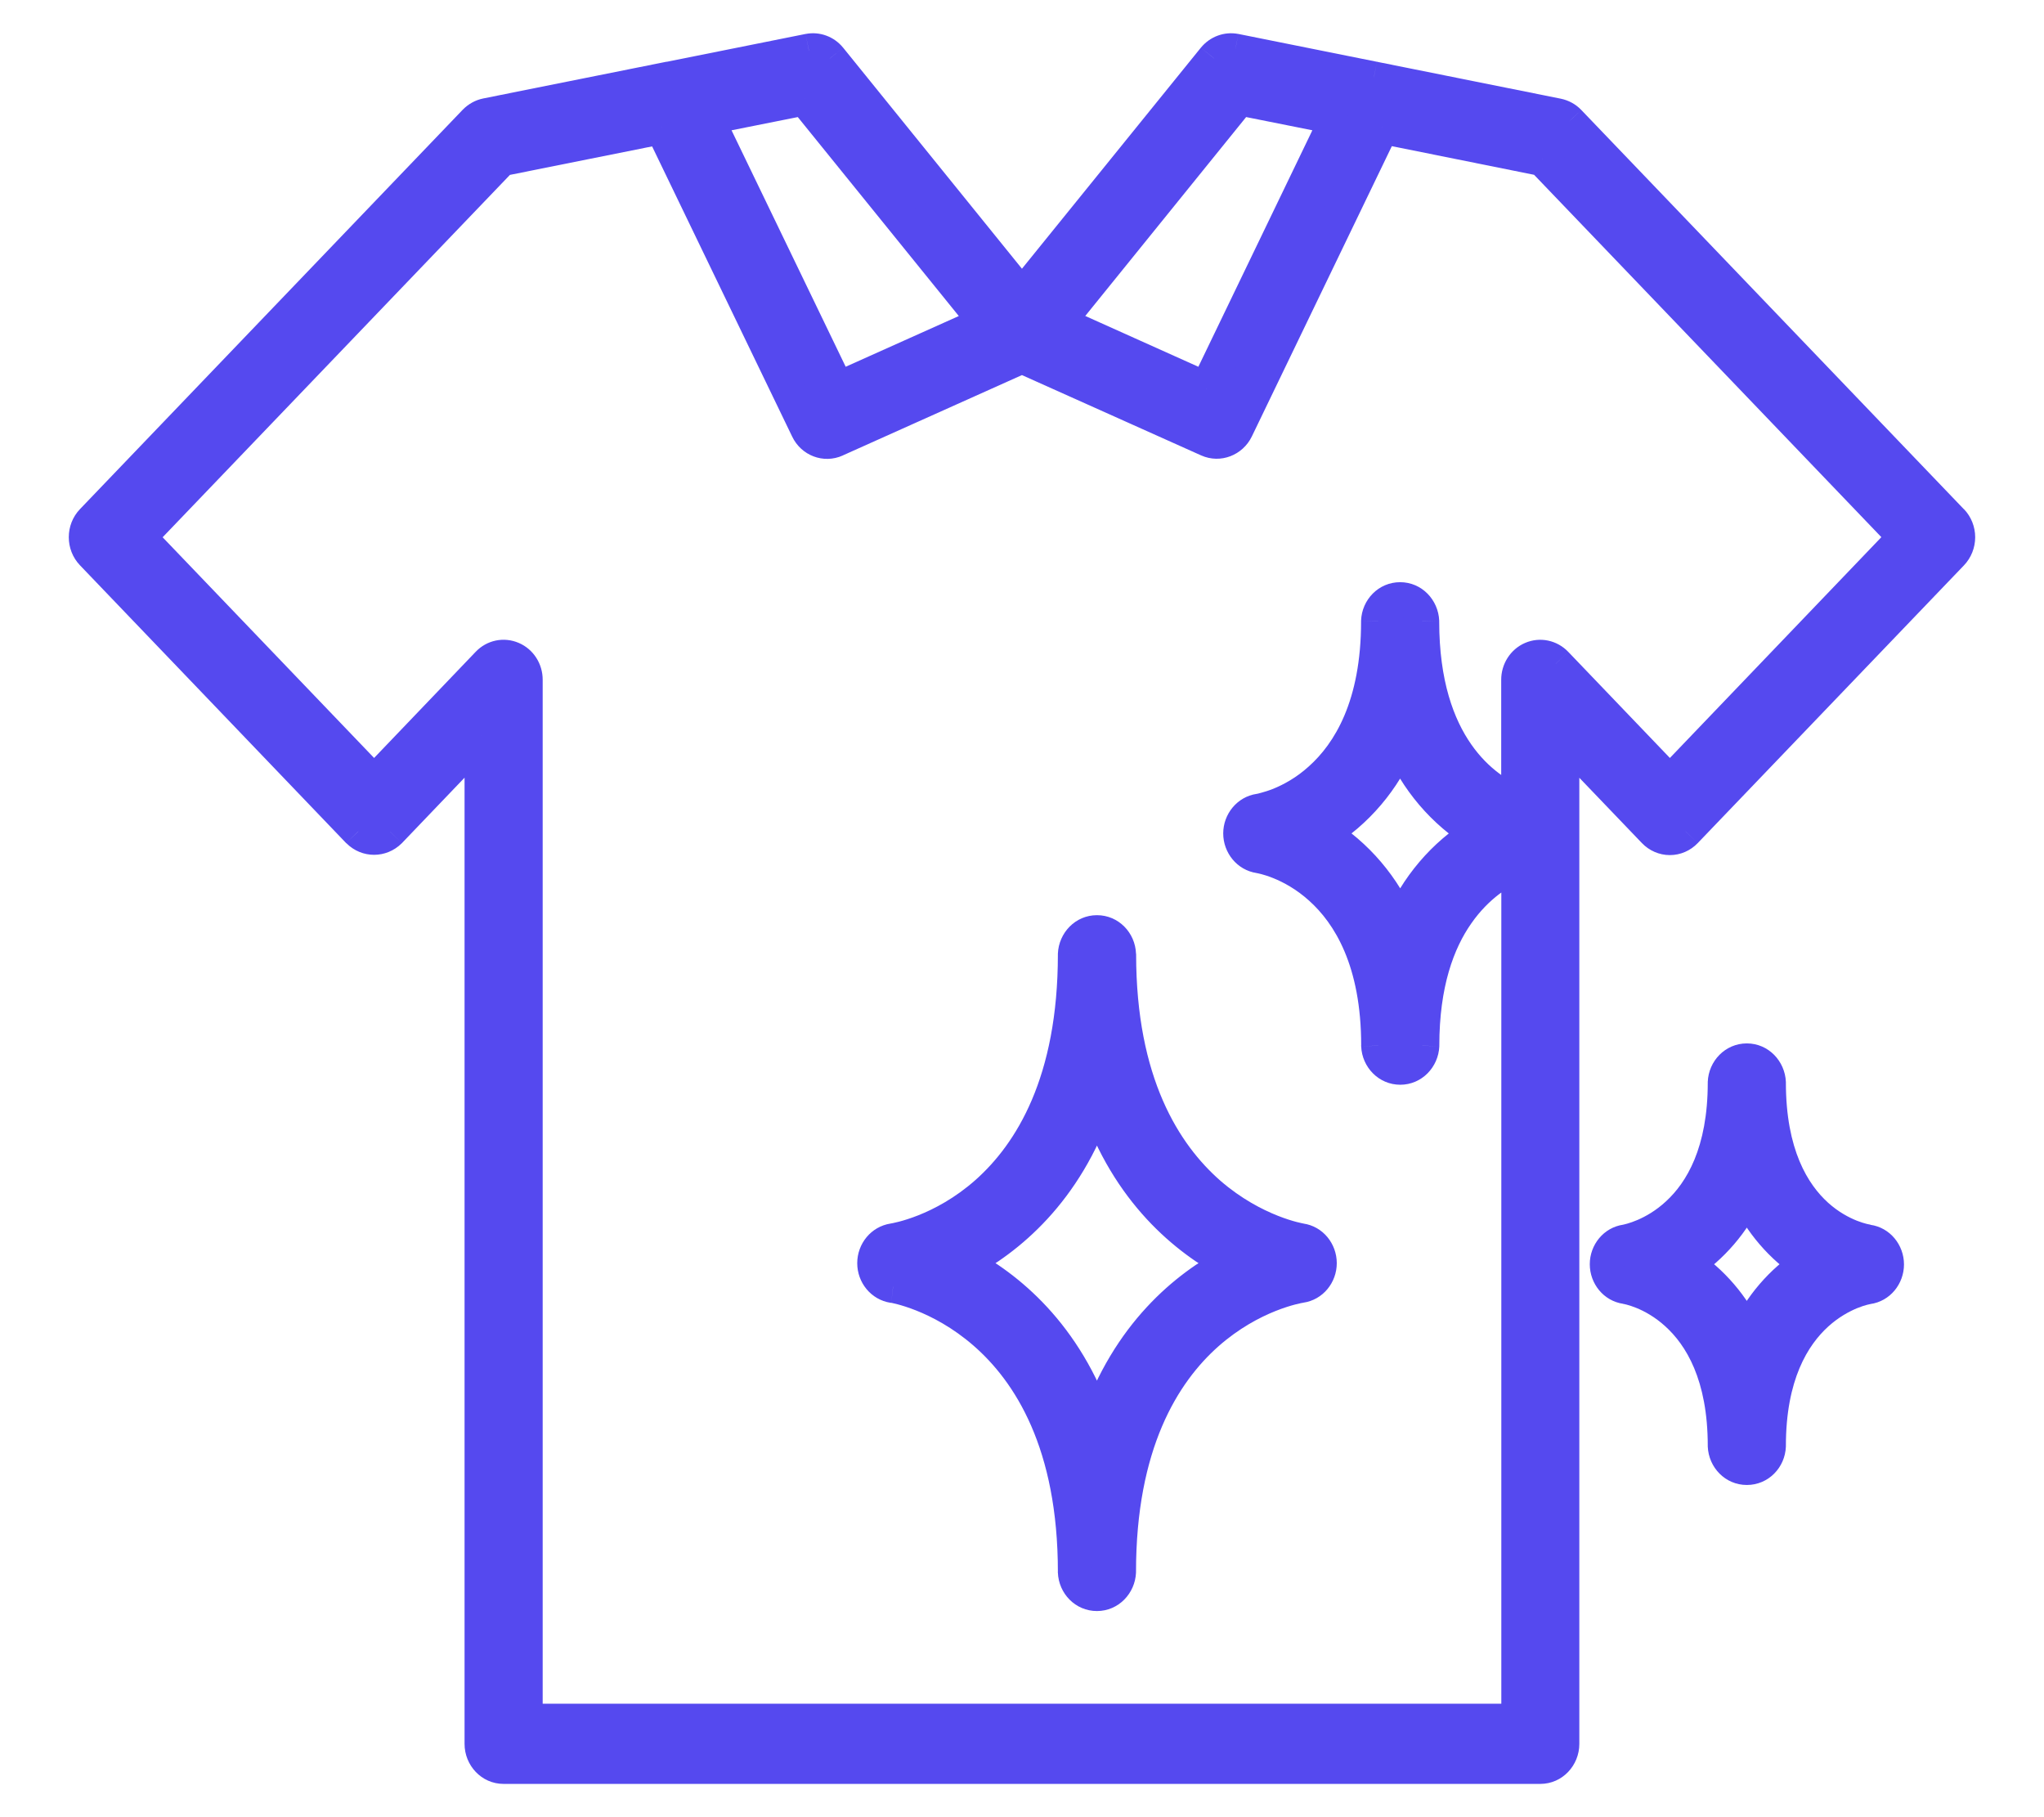 <svg width="18" height="16" viewBox="0 0 18 16" fill="none" xmlns="http://www.w3.org/2000/svg">
<path fill-rule="evenodd" clip-rule="evenodd" d="M17.187 4.588L13.816 1.071C13.789 1.043 13.753 1.024 13.715 1.016L12.106 0.693L12.097 0.691L10.876 0.446C10.807 0.433 10.737 0.459 10.692 0.514L9 2.604L7.308 0.514C7.263 0.459 7.192 0.433 7.124 0.446L5.901 0.692H5.896L4.284 1.014C4.246 1.022 4.211 1.041 4.183 1.07L0.813 4.586C0.737 4.666 0.737 4.794 0.813 4.873L3.157 7.32C3.234 7.396 3.355 7.396 3.432 7.32L4.241 6.474V15.355C4.241 15.466 4.328 15.557 4.435 15.557H13.564C13.671 15.557 13.758 15.466 13.758 15.355V6.474L14.568 7.32C14.604 7.358 14.654 7.379 14.705 7.379C14.757 7.379 14.806 7.358 14.843 7.32L17.187 4.874C17.224 4.836 17.244 4.784 17.244 4.73C17.244 4.676 17.224 4.625 17.187 4.587L17.187 4.588ZM10.914 0.866L11.776 1.038L10.625 3.426L9.318 2.839L10.914 0.866ZM8.682 2.84L7.085 0.866L6.223 1.038L7.375 3.426L8.682 2.84ZM14.705 6.89L13.701 5.843C13.646 5.785 13.562 5.767 13.489 5.799C13.417 5.83 13.37 5.904 13.37 5.986V7.078C13.066 6.951 12.524 6.572 12.524 5.471C12.52 5.362 12.434 5.276 12.33 5.276C12.226 5.276 12.14 5.362 12.136 5.471C12.136 6.956 11.13 7.131 11.088 7.138C10.993 7.153 10.922 7.238 10.922 7.338C10.922 7.439 10.993 7.524 11.088 7.539C11.131 7.546 12.137 7.721 12.137 9.206C12.141 9.315 12.227 9.401 12.331 9.401C12.435 9.401 12.521 9.315 12.525 9.206C12.525 8.116 13.067 7.732 13.371 7.602V15.15H4.629V5.986C4.629 5.904 4.582 5.83 4.509 5.798C4.437 5.767 4.353 5.784 4.298 5.843L3.294 6.89L1.225 4.731L4.416 1.402L5.827 1.118L7.111 3.779C7.157 3.874 7.267 3.916 7.361 3.873L9 3.138L10.639 3.873C10.733 3.915 10.843 3.873 10.889 3.778L12.172 1.117L13.584 1.4L16.775 4.73L14.705 6.89ZM12.331 8.149C12.472 7.809 12.714 7.526 13.02 7.338H13.019C12.713 7.151 12.472 6.867 12.33 6.528C12.188 6.867 11.947 7.151 11.641 7.338C11.947 7.526 12.188 7.809 12.331 8.149Z" fill="#5549EF"/>
<path d="M13.816 1.071L13.925 0.968L13.924 0.967L13.816 1.071ZM17.187 4.588L17.078 4.692L17.329 4.633L17.187 4.588ZM13.715 1.016L13.745 0.869L13.745 0.869L13.715 1.016ZM12.106 0.693L12.074 0.839L12.077 0.84L12.106 0.693ZM12.097 0.691L12.129 0.544L12.126 0.544L12.097 0.691ZM10.876 0.446L10.906 0.299L10.905 0.299L10.876 0.446ZM10.692 0.514L10.576 0.419L10.575 0.42L10.692 0.514ZM9 2.604L8.883 2.698L9.116 2.698L9 2.604ZM7.308 0.514L7.425 0.42L7.424 0.419L7.308 0.514ZM7.124 0.446L7.095 0.299L7.094 0.299L7.124 0.446ZM5.901 0.692V0.842L5.931 0.839L5.901 0.692ZM5.896 0.692V0.542L5.867 0.544L5.896 0.692ZM4.284 1.014L4.255 0.867L4.255 0.867L4.284 1.014ZM4.183 1.07L4.075 0.966L4.075 0.966L4.183 1.07ZM0.813 4.586L0.704 4.483L0.704 4.483L0.813 4.586ZM0.813 4.873L0.704 4.977L0.704 4.977L0.813 4.873ZM3.157 7.32L3.048 7.423L3.052 7.426L3.157 7.32ZM3.432 7.32L3.537 7.426L3.54 7.423L3.432 7.32ZM4.241 6.474H4.391L4.133 6.371L4.241 6.474ZM4.241 15.355H4.091L4.091 15.355L4.241 15.355ZM4.435 15.557L4.435 15.707H4.435V15.557ZM13.758 6.474L13.866 6.371L13.608 6.474H13.758ZM14.568 7.32L14.676 7.216L14.676 7.216L14.568 7.32ZM14.843 7.32L14.735 7.216L14.734 7.216L14.843 7.32ZM17.187 4.874L17.079 4.77L17.079 4.77L17.187 4.874ZM17.187 4.587L17.295 4.483L17.044 4.541L17.187 4.587ZM11.776 1.038L11.911 1.103L11.806 0.891L11.776 1.038ZM10.914 0.866L10.943 0.719L10.797 0.772L10.914 0.866ZM10.625 3.426L10.563 3.562L10.76 3.491L10.625 3.426ZM9.318 2.839L9.201 2.745L9.257 2.976L9.318 2.839ZM7.085 0.866L7.202 0.772L7.056 0.719L7.085 0.866ZM8.682 2.84L8.744 2.976L8.799 2.745L8.682 2.84ZM6.223 1.038L6.194 0.891L6.088 1.103L6.223 1.038ZM7.375 3.426L7.24 3.491L7.437 3.563L7.375 3.426ZM13.701 5.843L13.593 5.946L13.593 5.947L13.701 5.843ZM14.705 6.89L14.597 6.994L14.814 6.994L14.705 6.89ZM13.37 5.986H13.52L13.52 5.986L13.37 5.986ZM13.37 7.078L13.312 7.216L13.52 7.078H13.37ZM12.524 5.471H12.674L12.674 5.464L12.524 5.471ZM12.136 5.471L11.986 5.464V5.471H12.136ZM11.088 7.138L11.111 7.286L11.111 7.286L11.088 7.138ZM11.088 7.539L11.112 7.391L11.111 7.391L11.088 7.539ZM12.137 9.206H11.986L11.987 9.213L12.137 9.206ZM12.525 9.206L12.675 9.213V9.206H12.525ZM13.371 7.602H13.521L13.312 7.464L13.371 7.602ZM13.371 15.15V15.3L13.521 15.15H13.371ZM4.629 15.15H4.479L4.629 15.3V15.15ZM4.629 5.986L4.479 5.986V5.986H4.629ZM4.509 5.798L4.45 5.936H4.45L4.509 5.798ZM4.298 5.843L4.406 5.946L4.406 5.946L4.298 5.843ZM3.294 6.89L3.186 6.994L3.403 6.994L3.294 6.89ZM1.225 4.731L1.116 4.627L1.116 4.834L1.225 4.731ZM4.416 1.402L4.386 1.254L4.307 1.298L4.416 1.402ZM5.827 1.118L5.962 1.053L5.798 0.971L5.827 1.118ZM7.111 3.779L7.246 3.714L7.246 3.714L7.111 3.779ZM7.361 3.873L7.299 3.737L7.299 3.737L7.361 3.873ZM9 3.138L9.061 3.001L8.938 3.001L9 3.138ZM10.639 3.873L10.578 4.01L10.578 4.01L10.639 3.873ZM10.889 3.778L11.024 3.843L11.024 3.843L10.889 3.778ZM12.172 1.117L12.202 0.97L12.037 1.052L12.172 1.117ZM13.584 1.4L13.692 1.297L13.613 1.253L13.584 1.4ZM16.775 4.73L16.883 4.833L16.883 4.626L16.775 4.73ZM13.02 7.338L13.098 7.466L13.02 7.188V7.338ZM12.331 8.149L12.192 8.207L12.469 8.207L12.331 8.149ZM13.019 7.338L12.941 7.466L13.019 7.488V7.338ZM12.33 6.528L12.468 6.47L12.191 6.47L12.33 6.528ZM11.641 7.338L11.562 7.21L11.562 7.466L11.641 7.338ZM13.708 1.175L17.078 4.692L17.295 4.484L13.925 0.968L13.708 1.175ZM13.686 1.163C13.693 1.165 13.701 1.169 13.709 1.176L13.924 0.967C13.876 0.917 13.813 0.883 13.745 0.869L13.686 1.163ZM12.077 0.84L13.686 1.163L13.745 0.869L12.136 0.546L12.077 0.84ZM12.064 0.837L12.074 0.839L12.139 0.547L12.129 0.544L12.064 0.837ZM10.847 0.594L12.067 0.838L12.126 0.544L10.906 0.299L10.847 0.594ZM10.808 0.61C10.819 0.596 10.835 0.591 10.848 0.594L10.905 0.299C10.78 0.275 10.655 0.323 10.576 0.419L10.808 0.61ZM9.116 2.698L10.808 0.609L10.575 0.42L8.883 2.51L9.116 2.698ZM7.191 0.609L8.883 2.698L9.116 2.51L7.425 0.42L7.191 0.609ZM7.153 0.594C7.166 0.591 7.181 0.595 7.192 0.609L7.424 0.419C7.345 0.322 7.219 0.275 7.095 0.299L7.153 0.594ZM5.931 0.839L7.153 0.594L7.094 0.299L5.872 0.544L5.931 0.839ZM5.896 0.842H5.901V0.542H5.896V0.842ZM4.314 1.162L5.925 0.839L5.867 0.544L4.255 0.867L4.314 1.162ZM4.291 1.174C4.298 1.167 4.306 1.163 4.314 1.162L4.255 0.867C4.186 0.881 4.124 0.916 4.075 0.966L4.291 1.174ZM0.921 4.69L4.291 1.174L4.075 0.966L0.704 4.483L0.921 4.69ZM0.921 4.77C0.901 4.749 0.901 4.711 0.921 4.69L0.704 4.483C0.573 4.62 0.573 4.84 0.704 4.977L0.921 4.77ZM3.265 7.216L0.921 4.77L0.704 4.977L3.048 7.423L3.265 7.216ZM3.327 7.213C3.308 7.231 3.281 7.231 3.262 7.213L3.052 7.426C3.187 7.56 3.401 7.56 3.537 7.426L3.327 7.213ZM4.133 6.371L3.324 7.216L3.54 7.423L4.349 6.578L4.133 6.371ZM4.391 15.355V6.474H4.091V15.355H4.391ZM4.435 15.407C4.417 15.407 4.391 15.39 4.391 15.354L4.091 15.355C4.091 15.543 4.239 15.707 4.435 15.707L4.435 15.407ZM13.564 15.407H4.435V15.707H13.564V15.407ZM13.608 15.355C13.608 15.39 13.582 15.407 13.564 15.407V15.707C13.76 15.707 13.908 15.543 13.908 15.355H13.608ZM13.608 6.474V15.355H13.908V6.474H13.608ZM14.676 7.216L13.866 6.371L13.649 6.578L14.459 7.423L14.676 7.216ZM14.705 7.229C14.696 7.229 14.685 7.225 14.676 7.216L14.459 7.423C14.523 7.49 14.612 7.529 14.705 7.529V7.229ZM14.734 7.216C14.725 7.225 14.715 7.229 14.705 7.229V7.529C14.799 7.529 14.887 7.49 14.951 7.423L14.734 7.216ZM17.079 4.77L14.735 7.216L14.951 7.423L17.295 4.978L17.079 4.77ZM17.094 4.73C17.094 4.746 17.088 4.76 17.079 4.77L17.295 4.978C17.359 4.911 17.394 4.822 17.394 4.73H17.094ZM17.079 4.691C17.088 4.7 17.094 4.714 17.094 4.73H17.394C17.394 4.639 17.359 4.549 17.295 4.483L17.079 4.691ZM17.329 4.633L17.33 4.632L17.044 4.541L17.044 4.542L17.329 4.633ZM11.806 0.891L10.943 0.719L10.885 1.013L11.747 1.185L11.806 0.891ZM10.76 3.491L11.911 1.103L11.641 0.973L10.49 3.36L10.76 3.491ZM9.257 2.976L10.563 3.562L10.686 3.289L9.379 2.702L9.257 2.976ZM10.797 0.772L9.201 2.745L9.435 2.933L11.031 0.96L10.797 0.772ZM6.969 0.961L8.566 2.934L8.799 2.745L7.202 0.772L6.969 0.961ZM6.253 1.185L7.115 1.013L7.056 0.719L6.194 0.891L6.253 1.185ZM7.511 3.361L6.358 0.973L6.088 1.103L7.24 3.491L7.511 3.361ZM8.621 2.703L7.314 3.289L7.437 3.563L8.744 2.976L8.621 2.703ZM13.593 5.947L14.597 6.994L14.814 6.787L13.81 5.739L13.593 5.947ZM13.549 5.936C13.563 5.93 13.58 5.933 13.593 5.946L13.81 5.739C13.712 5.637 13.562 5.604 13.43 5.661L13.549 5.936ZM13.52 5.986C13.52 5.961 13.534 5.943 13.549 5.936L13.43 5.661C13.3 5.717 13.219 5.848 13.22 5.987L13.52 5.986ZM13.52 7.078V5.986H13.22V7.078H13.52ZM12.374 5.471C12.374 6.047 12.516 6.448 12.71 6.726C12.903 7.003 13.14 7.145 13.312 7.216L13.428 6.939C13.295 6.884 13.109 6.774 12.956 6.554C12.803 6.335 12.674 5.996 12.674 5.471H12.374ZM12.33 5.426C12.348 5.426 12.373 5.443 12.374 5.477L12.674 5.464C12.666 5.281 12.52 5.126 12.33 5.126V5.426ZM12.286 5.477C12.287 5.443 12.312 5.426 12.33 5.426V5.126C12.139 5.126 11.993 5.281 11.986 5.464L12.286 5.477ZM11.111 7.286C11.148 7.28 11.442 7.227 11.728 6.97C12.02 6.709 12.286 6.251 12.286 5.471H11.986C11.986 6.175 11.749 6.548 11.527 6.747C11.415 6.849 11.301 6.909 11.213 6.945C11.17 6.962 11.133 6.973 11.107 6.98C11.094 6.984 11.084 6.986 11.077 6.988C11.069 6.989 11.066 6.99 11.066 6.99L11.111 7.286ZM11.072 7.338C11.072 7.307 11.094 7.289 11.111 7.286L11.066 6.99C10.893 7.016 10.772 7.169 10.772 7.338H11.072ZM11.111 7.391C11.094 7.388 11.072 7.37 11.072 7.338H10.772C10.772 7.508 10.893 7.661 11.066 7.687L11.111 7.391ZM12.287 9.206C12.287 8.426 12.021 7.969 11.729 7.707C11.442 7.45 11.148 7.397 11.112 7.391L11.065 7.687C11.071 7.688 11.302 7.726 11.528 7.93C11.75 8.129 11.987 8.502 11.987 9.206H12.287ZM12.331 9.251C12.313 9.251 12.288 9.234 12.287 9.2L11.987 9.213C11.994 9.396 12.141 9.551 12.331 9.551V9.251ZM12.375 9.2C12.374 9.234 12.349 9.251 12.331 9.251V9.551C12.521 9.551 12.667 9.396 12.675 9.213L12.375 9.2ZM13.312 7.464C13.14 7.537 12.904 7.681 12.711 7.958C12.517 8.235 12.375 8.635 12.375 9.206H12.675C12.675 8.687 12.803 8.349 12.957 8.13C13.111 7.909 13.297 7.796 13.43 7.74L13.312 7.464ZM13.521 15.15V7.602H13.221V15.15H13.521ZM4.629 15.3H13.371V15.001H4.629V15.3ZM4.479 5.986V15.15H4.779V5.986H4.479ZM4.45 5.936C4.465 5.942 4.479 5.961 4.479 5.986L4.779 5.987C4.78 5.847 4.699 5.717 4.569 5.661L4.45 5.936ZM4.406 5.946C4.419 5.932 4.436 5.93 4.45 5.936L4.569 5.661C4.437 5.604 4.287 5.636 4.189 5.739L4.406 5.946ZM3.403 6.994L4.406 5.946L4.189 5.739L3.186 6.787L3.403 6.994ZM1.116 4.834L3.186 6.994L3.403 6.787L1.333 4.627L1.116 4.834ZM4.307 1.298L1.116 4.627L1.333 4.834L4.524 1.505L4.307 1.298ZM5.798 0.971L4.386 1.254L4.445 1.549L5.857 1.266L5.798 0.971ZM7.246 3.714L5.962 1.053L5.692 1.184L6.976 3.844L7.246 3.714ZM7.299 3.737C7.282 3.744 7.258 3.739 7.246 3.714L6.976 3.844C7.055 4.01 7.251 4.088 7.423 4.01L7.299 3.737ZM8.938 3.001L7.299 3.737L7.422 4.01L9.061 3.275L8.938 3.001ZM10.7 3.736L9.061 3.001L8.938 3.275L10.578 4.01L10.7 3.736ZM10.754 3.712C10.741 3.738 10.717 3.743 10.7 3.736L10.578 4.01C10.749 4.086 10.944 4.008 11.024 3.843L10.754 3.712ZM12.037 1.052L10.754 3.712L11.024 3.843L12.307 1.183L12.037 1.052ZM13.613 1.253L12.202 0.97L12.143 1.264L13.554 1.548L13.613 1.253ZM16.883 4.626L13.692 1.297L13.476 1.504L16.667 4.833L16.883 4.626ZM14.814 6.994L16.883 4.833L16.667 4.626L14.597 6.787L14.814 6.994ZM12.942 7.21C12.608 7.414 12.346 7.723 12.192 8.091L12.469 8.207C12.599 7.896 12.82 7.637 13.098 7.466L12.942 7.21ZM13.019 7.488H13.02V7.188H13.019V7.488ZM12.191 6.586C12.345 6.954 12.607 7.262 12.941 7.466L13.098 7.21C12.819 7.04 12.598 6.781 12.468 6.47L12.191 6.586ZM11.719 7.466C12.053 7.262 12.315 6.953 12.468 6.586L12.191 6.47C12.061 6.781 11.841 7.04 11.562 7.21L11.719 7.466ZM12.469 8.091C12.315 7.723 12.053 7.415 11.719 7.21L11.562 7.466C11.841 7.637 12.062 7.896 12.192 8.207L12.469 8.091Z" fill="#5549EF"/>
<path fill-rule="evenodd" clip-rule="evenodd" d="M15.577 9.532C15.577 10.79 16.412 10.926 16.448 10.931L16.449 10.932C16.545 10.946 16.617 11.032 16.617 11.133C16.617 11.234 16.545 11.32 16.449 11.334C16.415 11.339 15.578 11.487 15.578 12.731C15.573 12.84 15.488 12.925 15.383 12.925C15.279 12.925 15.194 12.84 15.189 12.731C15.189 11.486 14.351 11.338 14.317 11.332C14.221 11.318 14.15 11.232 14.15 11.131C14.15 11.03 14.221 10.945 14.317 10.931C14.318 10.931 14.318 10.931 14.319 10.931C14.377 10.919 15.189 10.757 15.189 9.532C15.193 9.423 15.279 9.337 15.383 9.337C15.487 9.337 15.572 9.423 15.577 9.532ZM14.847 11.132C15.078 11.283 15.263 11.5 15.382 11.756L15.383 11.756C15.502 11.499 15.688 11.283 15.92 11.132C15.688 10.98 15.502 10.763 15.383 10.507C15.264 10.763 15.078 10.98 14.847 11.132Z" fill="#5549EF"/>
<path d="M16.448 10.931L16.584 10.866L16.469 10.782L16.448 10.931ZM15.577 9.532H15.727L15.727 9.526L15.577 9.532ZM16.449 10.932L16.314 10.997L16.428 11.081L16.449 10.932ZM16.449 11.334L16.428 11.185L16.426 11.185L16.449 11.334ZM15.578 12.731L15.727 12.737V12.731H15.578ZM15.189 12.731H15.039L15.039 12.737L15.189 12.731ZM14.317 11.332L14.342 11.184L14.339 11.183L14.317 11.332ZM14.317 10.931L14.339 11.08L14.348 11.078L14.317 10.931ZM14.319 10.931L14.29 10.784L14.29 10.784L14.319 10.931ZM15.189 9.532L15.039 9.526V9.532H15.189ZM15.382 11.756L15.246 11.819L15.452 11.889L15.382 11.756ZM14.847 11.132L14.764 11.006L14.764 11.257L14.847 11.132ZM15.383 11.756L15.452 11.889L15.519 11.819L15.383 11.756ZM15.92 11.132L16.002 11.257L16.002 11.006L15.92 11.132ZM15.383 10.507L15.519 10.444L15.247 10.444L15.383 10.507ZM16.469 10.782C16.47 10.783 16.423 10.776 16.352 10.748C16.282 10.72 16.19 10.672 16.099 10.59C15.922 10.43 15.727 10.124 15.727 9.532H15.427C15.427 10.198 15.65 10.589 15.899 10.813C16.142 11.032 16.393 11.075 16.428 11.079L16.469 10.782ZM16.584 10.868L16.584 10.866L16.313 10.996L16.314 10.997L16.584 10.868ZM16.767 11.133C16.767 10.962 16.645 10.808 16.47 10.784L16.428 11.081C16.446 11.083 16.467 11.102 16.467 11.133H16.767ZM16.47 11.482C16.645 11.458 16.767 11.304 16.767 11.133H16.467C16.467 11.164 16.446 11.183 16.428 11.185L16.47 11.482ZM15.727 12.731C15.727 12.147 15.922 11.841 16.101 11.679C16.193 11.596 16.285 11.547 16.355 11.518C16.426 11.489 16.473 11.482 16.472 11.482L16.426 11.185C16.393 11.191 16.143 11.237 15.9 11.457C15.651 11.681 15.428 12.072 15.428 12.731H15.727ZM15.383 13.075C15.574 13.075 15.72 12.921 15.727 12.737L15.428 12.725C15.426 12.759 15.402 12.775 15.383 12.775V13.075ZM15.039 12.737C15.047 12.921 15.193 13.075 15.383 13.075V12.775C15.365 12.775 15.341 12.759 15.339 12.725L15.039 12.737ZM14.292 11.48C14.295 11.48 14.482 11.511 14.665 11.678C14.844 11.84 15.039 12.146 15.039 12.731H15.339C15.339 12.071 15.115 11.68 14.867 11.455C14.623 11.235 14.373 11.189 14.342 11.184L14.292 11.48ZM14 11.131C14 11.302 14.121 11.455 14.295 11.48L14.339 11.183C14.321 11.181 14.3 11.163 14.3 11.131H14ZM14.295 10.783C14.121 10.808 14 10.961 14 11.131H14.3C14.3 11.1 14.321 11.082 14.339 11.079L14.295 10.783ZM14.29 10.784C14.289 10.784 14.288 10.784 14.286 10.784L14.348 11.078L14.349 11.078L14.29 10.784ZM15.039 9.532C15.039 10.107 14.85 10.413 14.673 10.576C14.493 10.744 14.307 10.78 14.29 10.784L14.349 11.078C14.389 11.07 14.638 11.019 14.878 10.796C15.122 10.569 15.339 10.181 15.339 9.532H15.039ZM15.383 9.187C15.193 9.187 15.046 9.342 15.039 9.526L15.338 9.538C15.34 9.504 15.365 9.487 15.383 9.487V9.187ZM15.727 9.526C15.719 9.342 15.573 9.187 15.383 9.187V9.487C15.401 9.487 15.426 9.504 15.427 9.538L15.727 9.526ZM15.518 11.693C15.388 11.412 15.184 11.174 14.929 11.006L14.764 11.257C14.971 11.393 15.139 11.588 15.246 11.819L15.518 11.693ZM15.314 11.623L15.313 11.623L15.452 11.889L15.452 11.889L15.314 11.623ZM15.838 11.006C15.582 11.173 15.378 11.411 15.247 11.693L15.519 11.819C15.627 11.587 15.794 11.393 16.002 11.257L15.838 11.006ZM15.247 10.57C15.378 10.851 15.582 11.09 15.838 11.257L16.002 11.006C15.795 10.87 15.627 10.675 15.519 10.444L15.247 10.57ZM14.929 11.257C15.184 11.089 15.388 10.851 15.519 10.57L15.247 10.444C15.139 10.675 14.972 10.87 14.764 11.006L14.929 11.257Z" fill="#5549EF"/>
<path fill-rule="evenodd" clip-rule="evenodd" d="M9.66 8.208C9.764 8.208 9.85 8.293 9.854 8.402C9.854 10.663 11.439 10.919 11.455 10.921C11.551 10.935 11.622 11.021 11.622 11.122C11.622 11.223 11.551 11.308 11.455 11.322C11.39 11.332 9.854 11.593 9.854 13.841C9.849 13.949 9.764 14.035 9.66 14.035C9.556 14.035 9.47 13.949 9.466 13.841C9.466 11.58 7.881 11.324 7.865 11.322C7.77 11.308 7.699 11.222 7.699 11.122C7.699 11.021 7.77 10.936 7.865 10.921C7.931 10.912 9.466 10.65 9.466 8.402C9.471 8.293 9.556 8.208 9.66 8.208ZM8.473 11.122C8.872 11.331 9.385 11.745 9.66 12.551C9.935 11.745 10.45 11.33 10.848 11.122C10.45 10.912 9.935 10.498 9.66 9.692C9.385 10.498 8.872 10.913 8.473 11.122Z" fill="#5549EF"/>
<path d="M9.854 8.402H10.005L10.004 8.396L9.854 8.402ZM11.455 10.921L11.431 11.069L11.433 11.07L11.455 10.921ZM11.455 11.322L11.433 11.174L11.432 11.174L11.455 11.322ZM9.854 13.841L10.004 13.847V13.841H9.854ZM9.466 13.841H9.315L9.316 13.847L9.466 13.841ZM7.865 11.322L7.843 11.471L7.849 11.471L7.865 11.322ZM7.865 10.921L7.843 10.773L7.843 10.773L7.865 10.921ZM9.466 8.402L9.316 8.396V8.402H9.466ZM9.66 12.551L9.518 12.599H9.802L9.66 12.551ZM8.473 11.122L8.403 10.989L8.403 11.255L8.473 11.122ZM10.848 11.122L10.918 11.255L10.918 10.989L10.848 11.122ZM9.66 9.692L9.802 9.643L9.518 9.644L9.66 9.692ZM10.004 8.396C9.997 8.213 9.851 8.058 9.66 8.058V8.358C9.678 8.358 9.703 8.374 9.705 8.408L10.004 8.396ZM11.479 10.773C11.485 10.774 11.116 10.716 10.747 10.396C10.385 10.079 10.005 9.493 10.005 8.402H9.704C9.704 9.572 10.117 10.244 10.55 10.622C10.978 10.994 11.409 11.066 11.431 11.069L11.479 10.773ZM11.772 11.122C11.772 10.951 11.651 10.798 11.477 10.773L11.433 11.07C11.451 11.072 11.472 11.09 11.472 11.122H11.772ZM11.477 11.47C11.651 11.445 11.772 11.292 11.772 11.122H11.472C11.472 11.153 11.451 11.171 11.433 11.174L11.477 11.47ZM10.004 13.841C10.004 12.755 10.373 12.171 10.729 11.855C11.092 11.534 11.46 11.473 11.478 11.47L11.432 11.174C11.385 11.181 10.953 11.256 10.53 11.63C10.103 12.009 9.704 12.679 9.704 13.841H10.004ZM9.66 14.185C9.85 14.185 9.996 14.03 10.004 13.847L9.704 13.835C9.703 13.869 9.678 13.885 9.66 13.885V14.185ZM9.316 13.847C9.323 14.03 9.469 14.185 9.66 14.185V13.885C9.642 13.885 9.617 13.869 9.615 13.835L9.316 13.847ZM7.849 11.471C7.835 11.47 8.203 11.526 8.573 11.848C8.936 12.164 9.316 12.75 9.316 13.841H9.616C9.616 12.671 9.203 11.999 8.77 11.621C8.343 11.25 7.912 11.177 7.882 11.173L7.849 11.471ZM7.549 11.122C7.549 11.292 7.669 11.444 7.843 11.471L7.888 11.174C7.87 11.171 7.849 11.153 7.849 11.122H7.549ZM7.843 10.773C7.669 10.8 7.549 10.952 7.549 11.122H7.849C7.849 11.091 7.87 11.072 7.888 11.069L7.843 10.773ZM9.316 8.402C9.316 9.488 8.947 10.072 8.591 10.389C8.229 10.71 7.86 10.77 7.843 10.773L7.887 11.07C7.936 11.062 8.368 10.987 8.79 10.613C9.217 10.234 9.616 9.564 9.616 8.402H9.316ZM9.66 8.058C9.47 8.058 9.324 8.213 9.316 8.396L9.616 8.408C9.617 8.374 9.642 8.358 9.66 8.358V8.058ZM9.802 12.502C9.512 11.653 8.968 11.212 8.543 10.989L8.403 11.255C8.775 11.45 9.258 11.837 9.518 12.599L9.802 12.502ZM10.779 10.989C10.353 11.211 9.808 11.653 9.518 12.502L9.802 12.599C10.062 11.837 10.546 11.449 10.918 11.255L10.779 10.989ZM9.518 9.74C9.808 10.591 10.353 11.031 10.778 11.255L10.918 10.989C10.546 10.793 10.062 10.406 9.802 9.643L9.518 9.74ZM8.543 11.255C8.968 11.032 9.513 10.59 9.802 9.74L9.518 9.644C9.258 10.407 8.775 10.794 8.403 10.989L8.543 11.255Z" fill="#5549EF"/>
</svg>
